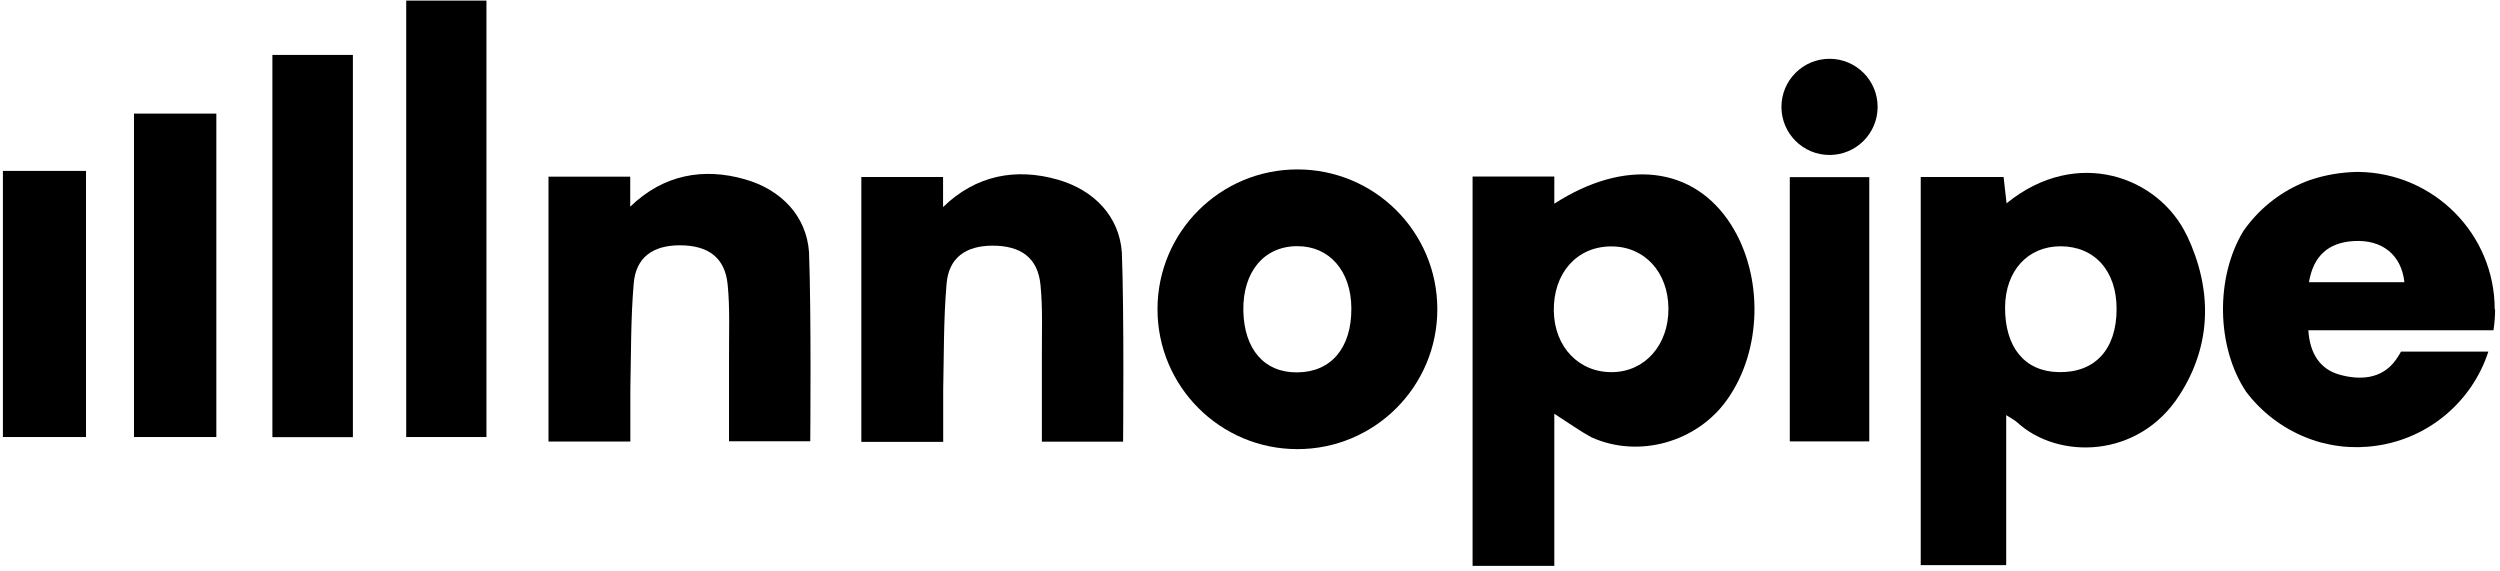 <svg width="429" height="98" viewBox="0 0 429 98" fill="none" xmlns="http://www.w3.org/2000/svg">
<path d="M353.222 63.855C347.407 63.727 344.029 59.58 344.071 52.695C344.136 46.474 347.941 42.283 353.564 42.262C359.443 42.262 363.227 46.495 363.206 53.037C363.206 59.986 359.465 64.005 353.222 63.855ZM375.243 40.381C370.475 30.353 356.387 25.073 344.328 34.886C344.157 33.389 344.007 31.979 343.815 30.375H329.598V96.973H344.264V71.232C345.226 71.873 345.76 72.108 346.167 72.493C353.094 78.864 366.948 78.8 374.003 67.789C379.605 59.088 379.626 49.595 375.265 40.381H375.243Z" fill="black"/>
<path d="M276.683 63.857C270.953 63.943 266.742 59.56 266.635 53.381C266.528 46.882 270.568 42.306 276.448 42.285C282.156 42.242 286.261 46.668 286.304 52.932C286.347 59.175 282.284 63.793 276.683 63.857ZM297.058 38.565C290.665 28.516 278.864 27.127 266.72 34.952V30.291H252.695V97.103H266.72V70.998C269.135 72.558 271.189 74.012 273.091 75.039C281.215 78.716 291.221 75.873 296.374 68.582C302.381 60.137 302.638 47.374 297.058 38.565Z" fill="black"/>
<path d="M396.217 48.422C396.966 43.932 399.531 41.623 403.892 41.366C408.874 41.067 412.102 43.825 412.594 48.422H396.217ZM428.094 53.104C428.094 40.148 417.639 29.651 404.683 29.501H404.405C401.775 29.565 399.125 29.992 396.666 30.805C396.303 30.912 395.96 31.062 395.597 31.19C395.426 31.254 395.255 31.318 395.084 31.404C390.979 33.157 387.494 36.022 384.971 39.635C380.118 47.609 380.332 59.603 385.442 67.236C388.029 70.657 391.513 73.351 395.533 74.997C395.575 74.997 395.618 74.997 395.64 75.04C396.217 75.275 396.816 75.489 397.415 75.681C397.692 75.767 397.991 75.852 398.291 75.937C398.697 76.023 399.103 76.13 399.531 76.215C399.574 76.215 399.637 76.258 399.659 76.258C400.429 76.408 401.22 76.536 402.011 76.622C402.823 76.707 403.636 76.728 404.427 76.728C404.833 76.728 405.239 76.728 405.646 76.686C406.052 76.686 406.458 76.643 406.864 76.6C416.335 75.638 424.16 69.118 427.004 60.331H412.017C412.017 60.331 411.632 61.036 411.119 61.763C408.703 65.141 404.854 65.226 401.519 64.307C398.077 63.366 396.367 60.629 396.11 56.674H427.881C428.052 55.52 428.159 54.322 428.159 53.104H428.094Z" fill="black"/>
<path d="M94.1 30.314H108.147V35.466C113.834 29.95 120.697 28.732 127.816 30.763C134.123 32.558 138.399 37.134 138.827 43.27C139.232 53.617 139.04 75.724 139.04 75.724H125.101V61.207C125.079 57.081 125.272 52.912 124.866 48.829C124.416 44.189 121.509 42.073 116.592 42.094C111.995 42.115 109.109 44.189 108.745 48.658C108.232 54.665 108.297 60.715 108.168 66.766V75.767H94.121V30.335L94.1 30.314Z" fill="black"/>
<path d="M147.785 30.376H161.831V35.529C167.518 30.012 174.381 28.794 181.501 30.825C187.808 32.621 192.084 37.196 192.511 43.332C192.917 53.68 192.724 75.786 192.724 75.786H178.785V61.27C178.764 57.144 178.956 52.975 178.55 48.891C178.101 44.252 175.193 42.135 170.276 42.157C165.68 42.178 162.793 44.252 162.43 48.72C161.917 54.728 161.981 60.778 161.853 66.828V75.829H147.806V30.397L147.785 30.376Z" fill="black"/>
<path d="M222.571 63.9C216.949 63.943 213.485 59.945 213.356 53.296C213.249 46.626 216.927 42.221 222.657 42.243C228.151 42.243 231.872 46.54 231.893 52.911C231.936 59.71 228.408 63.879 222.571 63.9ZM222.635 29.073C209.38 29.073 198.626 39.806 198.626 53.061C198.626 66.316 209.38 77.07 222.635 77.07C235.891 77.07 246.645 66.338 246.645 53.061C246.645 39.784 235.891 29.073 222.635 29.073Z" fill="black"/>
<path d="M69.706 0.102H83.475V74.995H69.706V0.102Z" fill="black"/>
<path d="M60.556 75.017H46.744V9.424H60.556V75.017Z" fill="black"/>
<path d="M22.992 19.493H37.124V74.995H22.992V19.493Z" fill="black"/>
<path d="M0.5 29.328H14.76V74.995H0.5V29.328Z" fill="black"/>
<path d="M307.127 30.397H320.768V75.743H307.127V30.397Z" fill="black"/>
<path d="M313.948 10.089C318.506 10.089 322.2 13.783 322.2 18.341C322.2 22.899 318.506 26.594 313.948 26.594C309.39 26.594 305.695 22.899 305.695 18.341C305.695 13.783 309.39 10.089 313.948 10.089Z" fill="black"/>
</svg>
